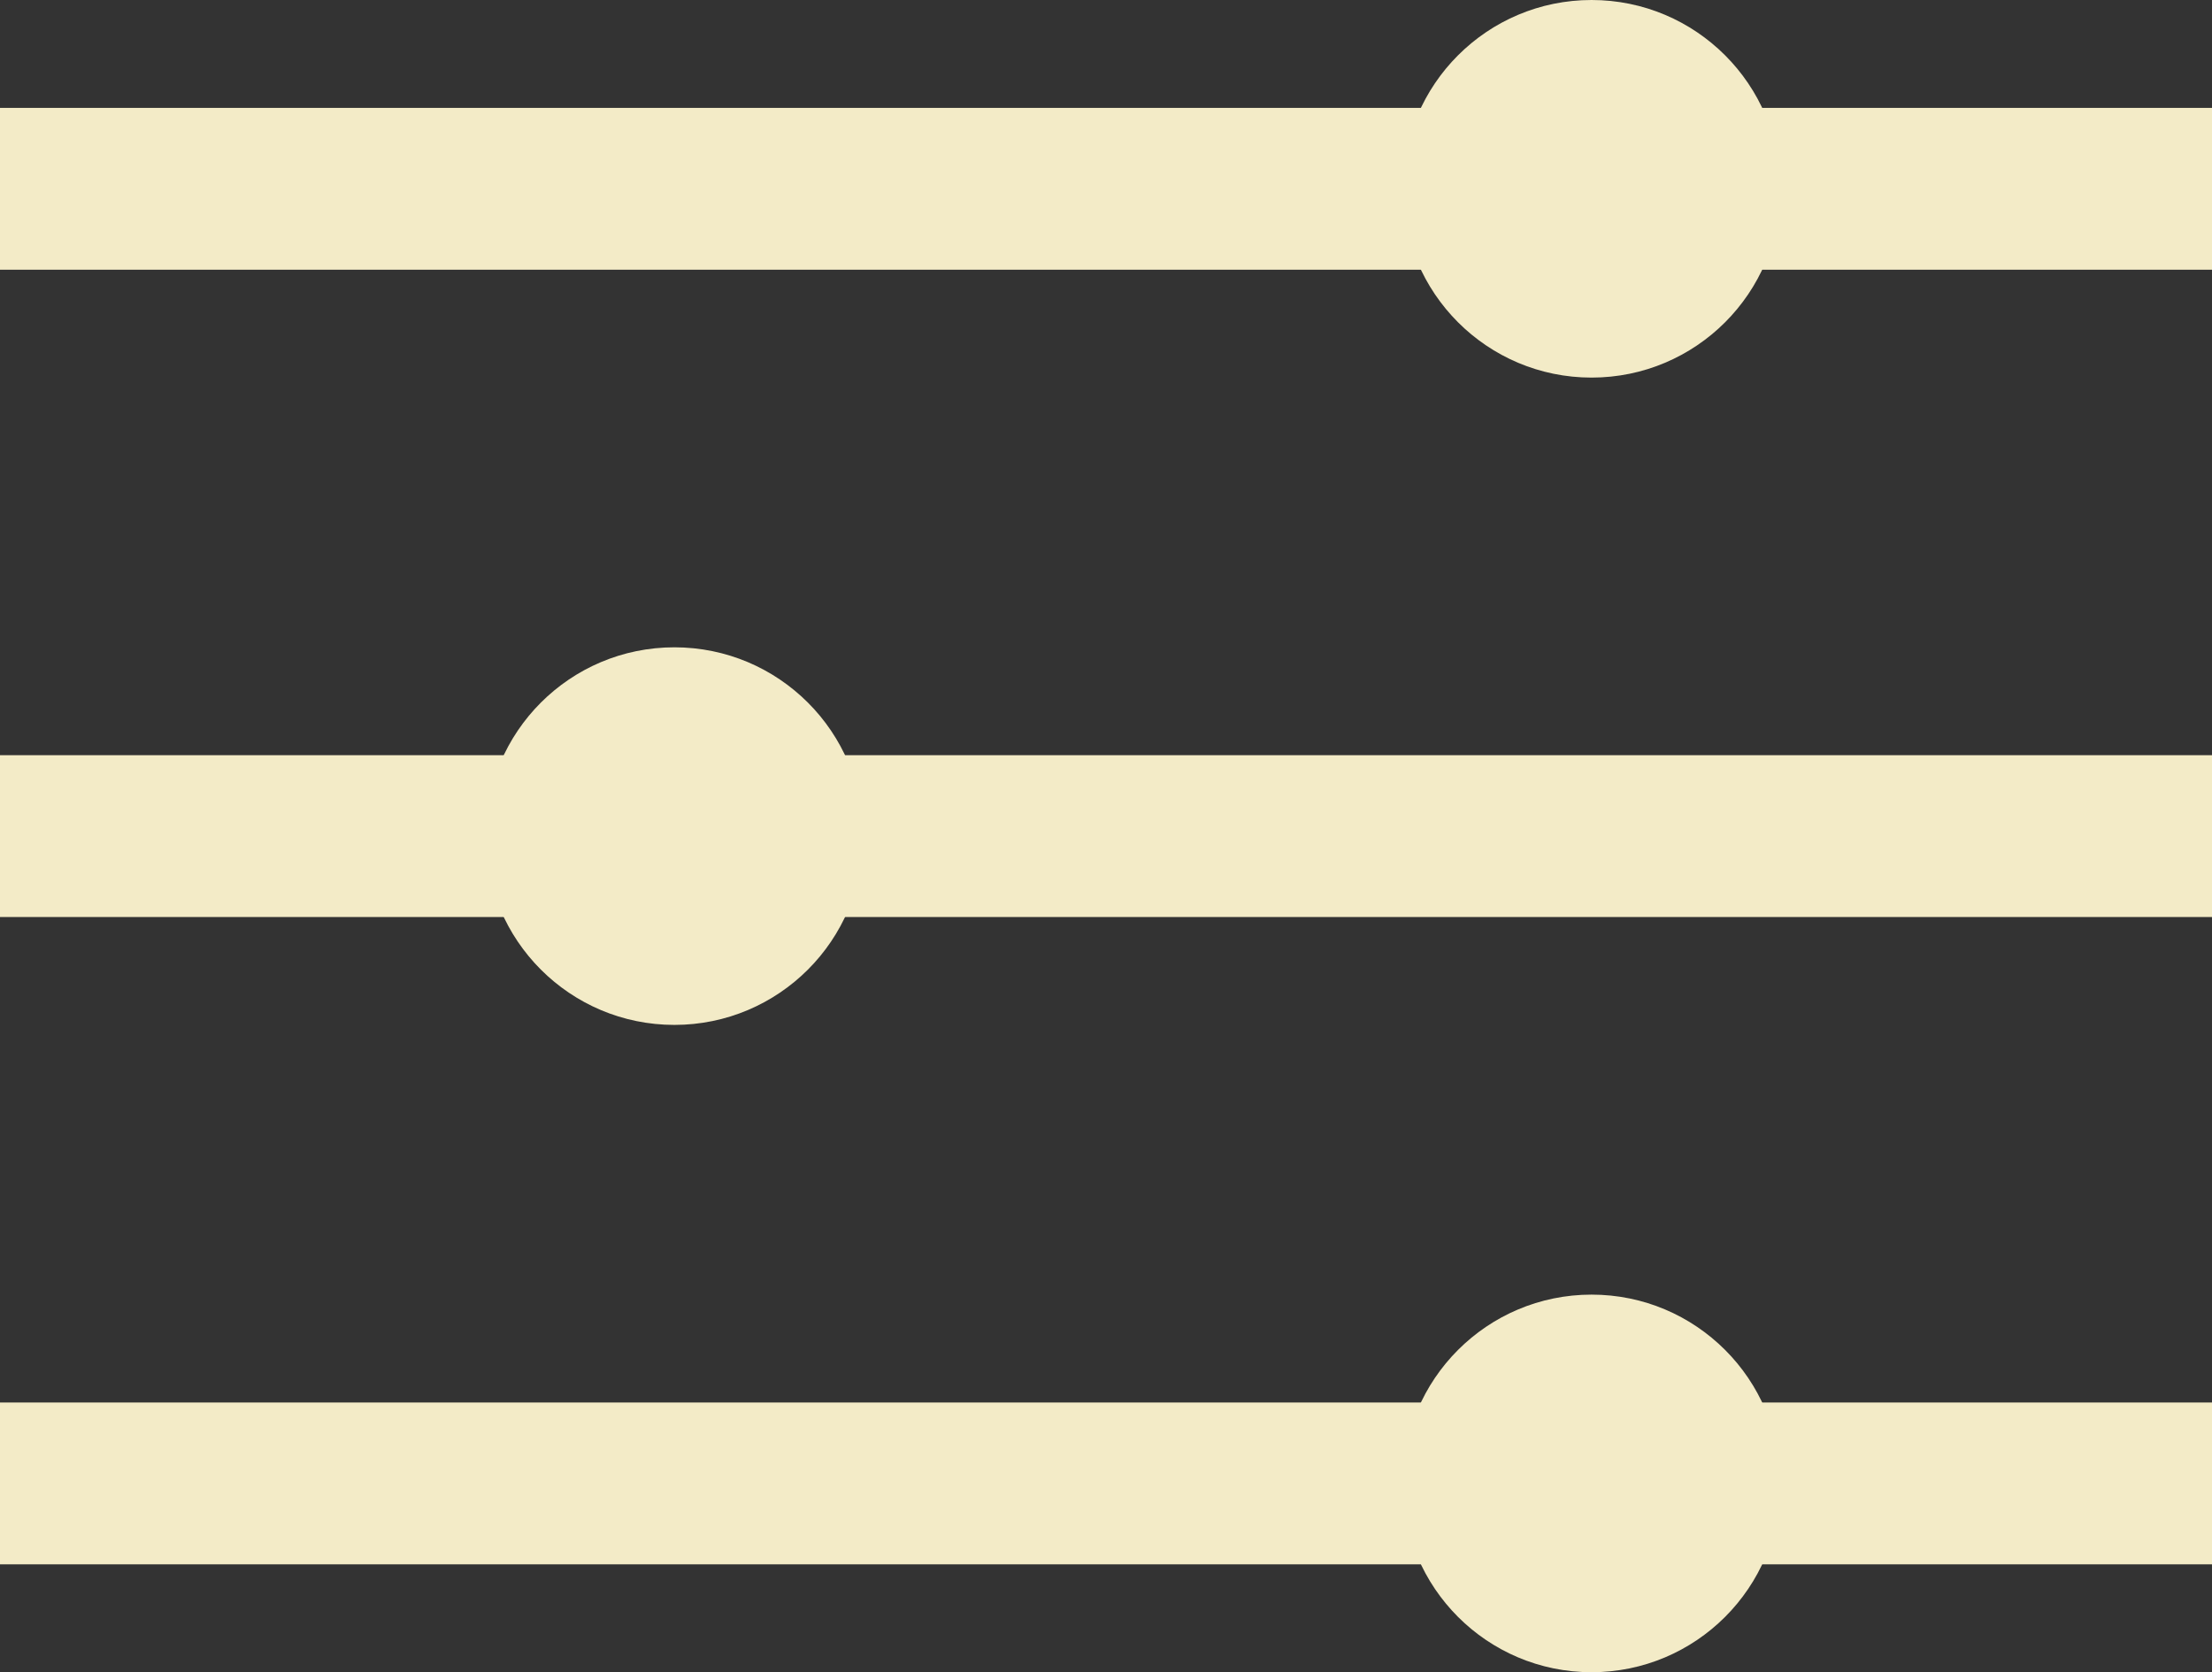 <svg width="41" height="31" viewBox="0 0 41 31" fill="none" xmlns="http://www.w3.org/2000/svg">
<rect x="0" y="0" width="41" height="31" fill="#333333" stroke="none"/>
<line y1="27.5" x2="41" y2="27.5" stroke="#F3EBC7" stroke-width="3"/>
<line y1="15.5" x2="41" y2="15.5" stroke="#F3EBC7" stroke-width="3"/>
<line y1="3.5" x2="41" y2="3.5" stroke="#F3EBC7" stroke-width="3"/>
<circle cx="29.5" cy="3.5" r="3.5" fill="#F3EBC7"/>
<circle cx="12.5" cy="15.5" r="3.5" fill="#F3EBC7"/>
<circle cx="29.5" cy="27.5" r="3.5" fill="#F3EBC7"/>
</svg>
